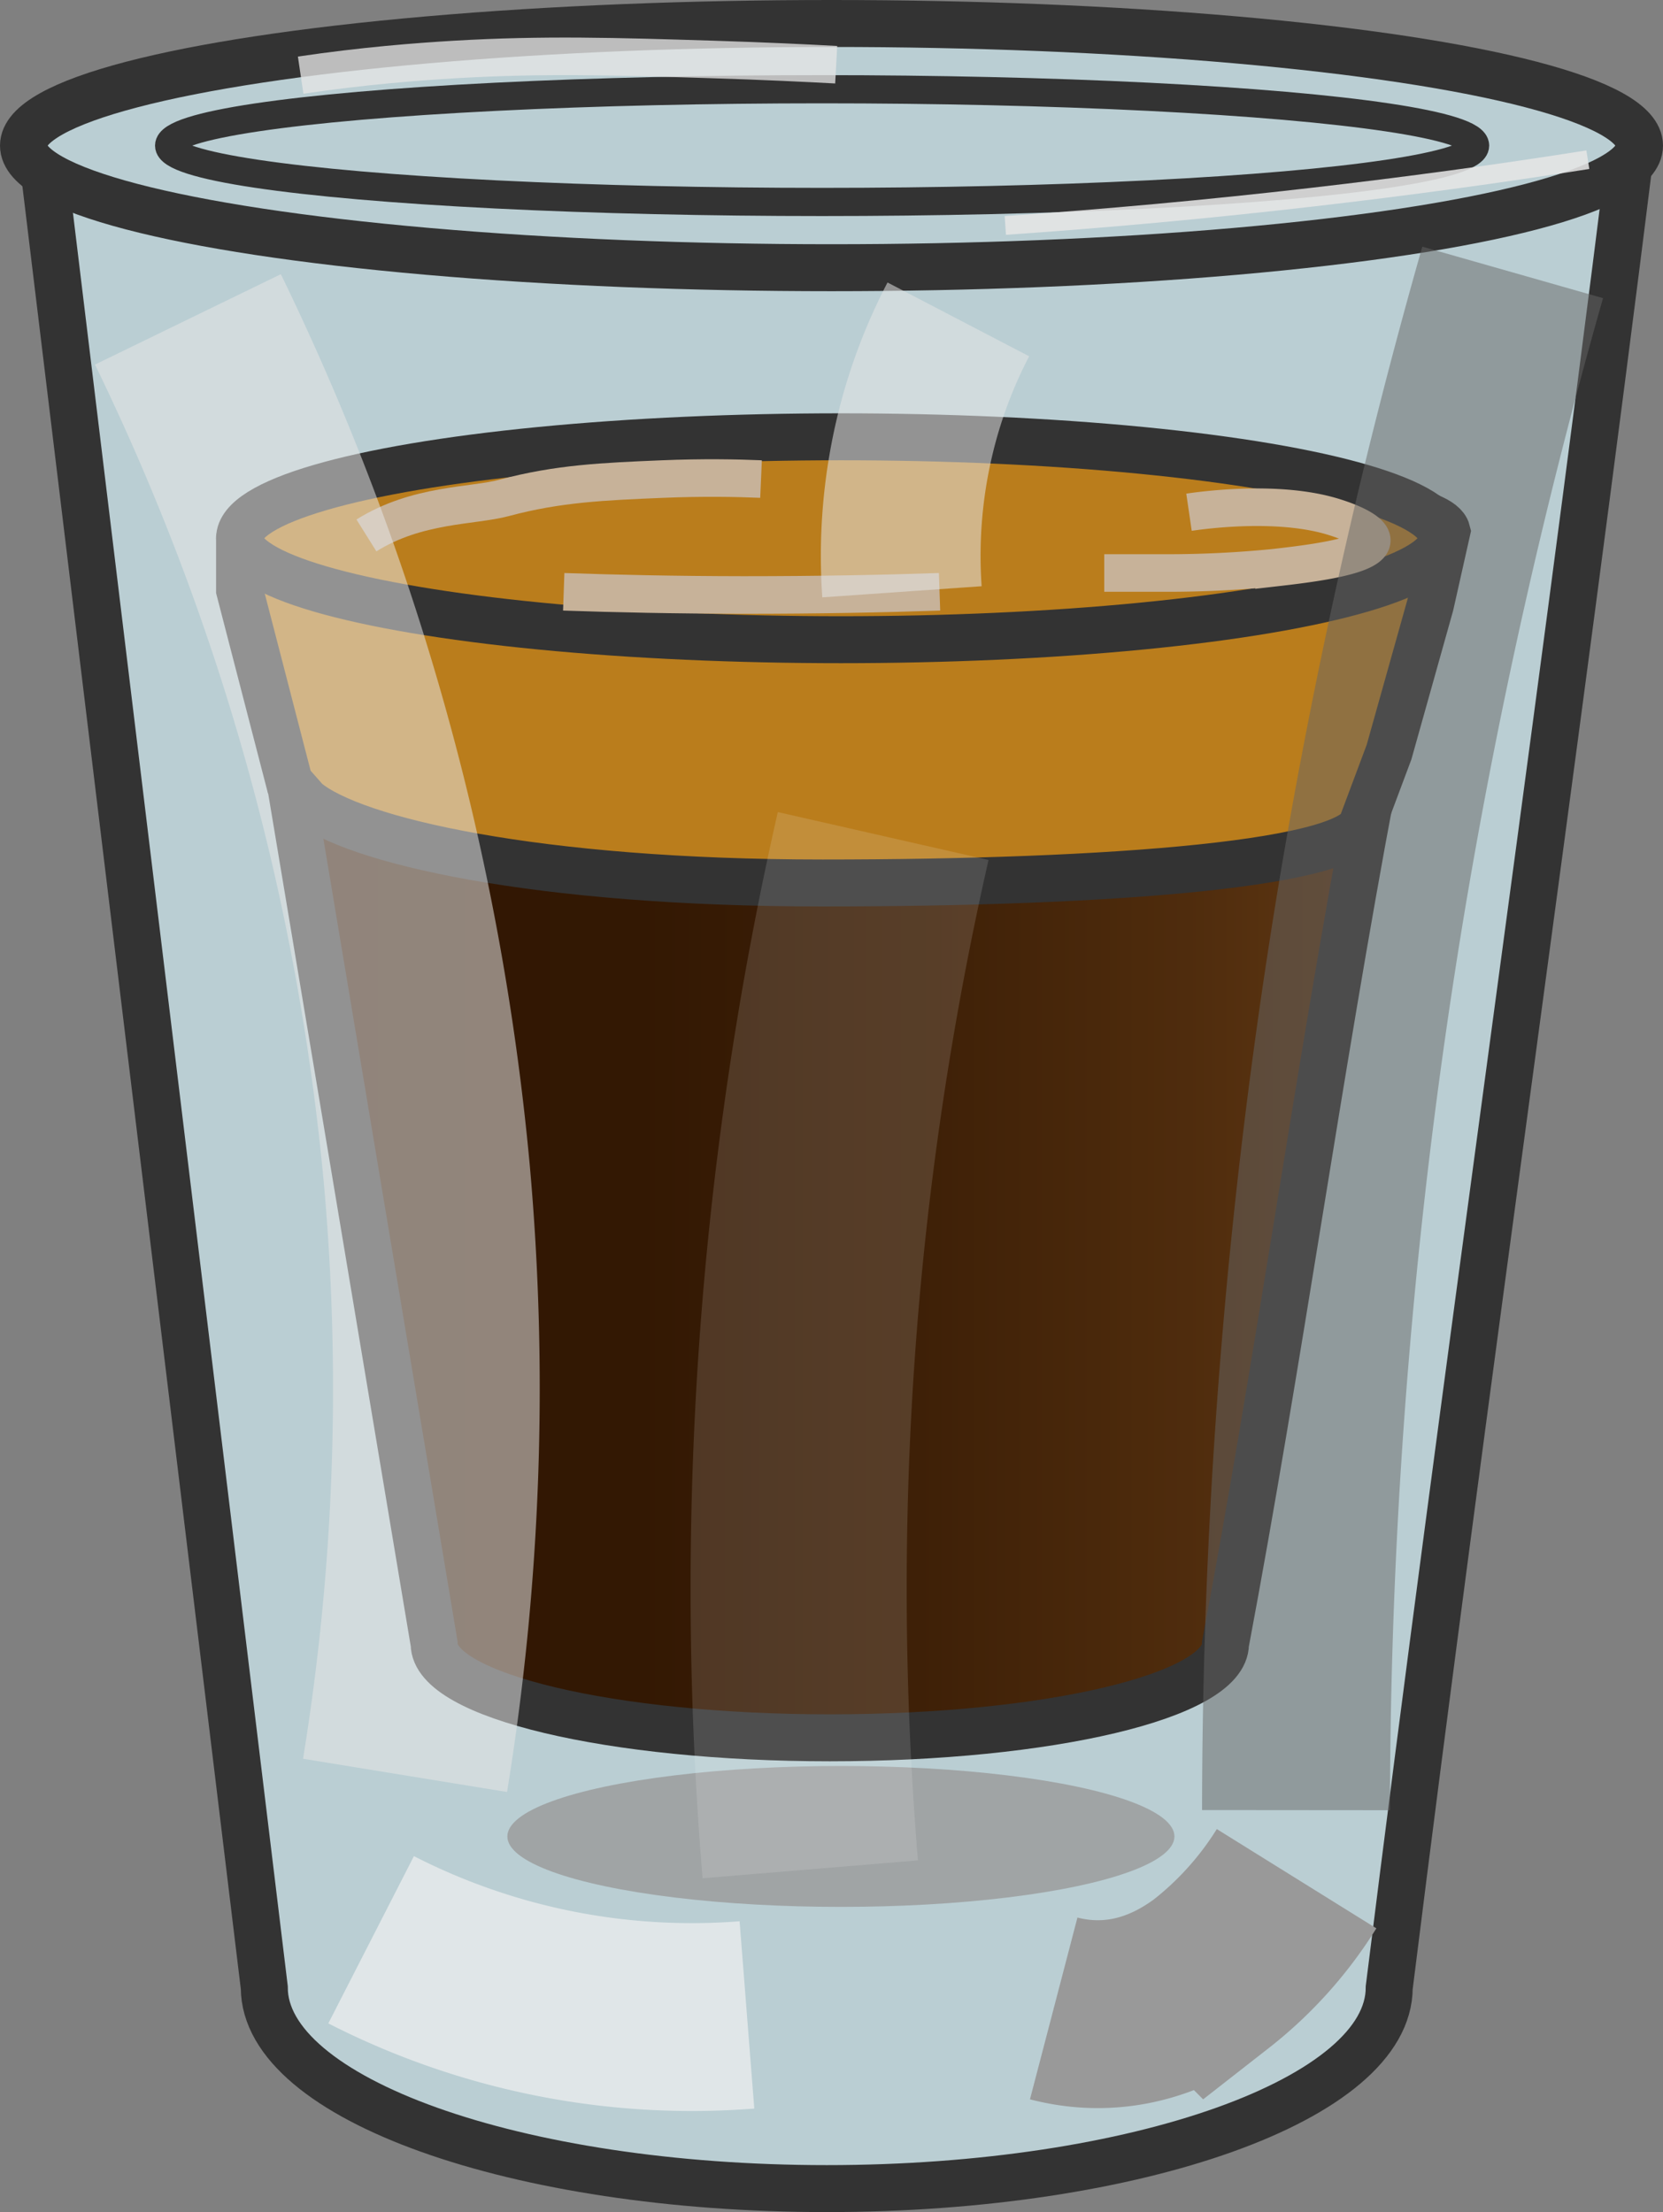 <svg xmlns="http://www.w3.org/2000/svg" xmlns:xlink="http://www.w3.org/1999/xlink" viewBox="0 0 177 235.5"><rect x="0" y="0" width="177" height="235.5" fill="#808080" stroke="none"/><defs><style>.cls-1,.cls-5{fill:#baced3;}.cls-1,.cls-3,.cls-4,.cls-5{stroke:#333;}.cls-1,.cls-10,.cls-11,.cls-12,.cls-13,.cls-14,.cls-3,.cls-4,.cls-5,.cls-6,.cls-7,.cls-8,.cls-9{stroke-miterlimit:10;}.cls-1,.cls-3,.cls-4{stroke-width:5px;}.cls-2{fill:#999;opacity:0.79;}.cls-3{fill:url(#linear-gradient);}.cls-4{fill:#ba7d1c;}.cls-5{stroke-width:3px;}.cls-10,.cls-11,.cls-12,.cls-13,.cls-14,.cls-6,.cls-7,.cls-9{fill:none;}.cls-6{stroke:#c7b299;}.cls-12,.cls-6{stroke-width:4px;}.cls-14,.cls-7{stroke:#f2f2f2;}.cls-10,.cls-7,.cls-8{stroke-width:20px;}.cls-7{opacity:0.68;}.cls-8{stroke:#999;fill:url(#linear-gradient-2);}.cls-11,.cls-12,.cls-13,.cls-9{stroke:#e6e6e6;}.cls-9{stroke-width:22px;opacity:0.53;}.cls-10{stroke:#666;opacity:0.5;}.cls-11{stroke-width:17px;opacity:0.54;}.cls-12{opacity:0.77;}.cls-13{stroke-width:2px;opacity:0.87;}.cls-14{stroke-width:23px;opacity:0.14;}</style><linearGradient id="linear-gradient" x1="31" y1="134.5" x2="146" y2="134.5" gradientUnits="userSpaceOnUse"><stop offset="0" stop-color="#301602"/><stop offset="0.32" stop-color="#331803"/><stop offset="0.58" stop-color="#3e2007"/><stop offset="0.83" stop-color="#4f2c0d"/><stop offset="1" stop-color="#603813"/></linearGradient><linearGradient id="linear-gradient-2" x1="89.71" y1="210.03" x2="133.17" y2="210.03" gradientTransform="matrix(0.61, 0.04, 0.04, 1.38, 48.92, -86.8)" xlink:href="#linear-gradient"/></defs><g id="Layer_2" data-name="Layer 2"><g id="Layer_1-2" data-name="Layer 1"><path class="cls-1" d="M173.5,16.5H4.5L28.13,211.59h0c0,11.82,26.8,21.4,59.87,21.4s59.86-9.58,59.86-21.4h0C155.9,147.09,165.46,81,173.5,16.5Z"/><ellipse class="cls-2" cx="89.5" cy="195.5" rx="35.5" ry="7.5"/><path class="cls-3" d="M146,84H31l15.21,91h0c0,5.51,18.86,10,42.11,10s42.11-4.47,42.11-10h0C136.09,144.92,140.34,114.09,146,84Z"/><ellipse class="cls-1" cx="88.5" cy="15.5" rx="86" ry="13"/><path class="cls-4" d="M145.2,87.12C145.2,92,117.93,94,87.55,94s-50-4.5-55-8.75l-1.76-2L25.5,62.82V57.34c1.16-4.67,32.41-6.05,62.05-6.05s65.29.59,66.45,5.26l-1.76,7.84-4.4,15.68Z"/><ellipse class="cls-4" cx="89.5" cy="57.3" rx="64" ry="10.8"/><ellipse class="cls-5" cx="87.5" cy="15.5" rx="69.5" ry="6"/><path class="cls-6" d="M126.55,54.53c1.16-.17,9.52-1.38,15.53.54.66.21,4.36,1.39,3.88,2.69-.59,1.56-6.94,2.29-10.35,2.68A114.92,114.92,0,0,1,124,61c-2.68,0-4.91,0-6.47,0"/><path class="cls-6" d="M39,57c5.42-3.39,11.3-3.09,14.67-4,5.73-1.54,10.6-1.74,16.82-2,4.33-.18,8-.11,10.51,0"/><path class="cls-6" d="M60,63c5.4.19,11.85.33,19.13.34,8,0,15.07-.14,20.87-.34"/><path class="cls-7" d="M39.5,206.5a74.94,74.94,0,0,0,40,8"/><path class="cls-8" d="M112.15,213.81c3.83,1,10,1.35,16.72-3.65A39.14,39.14,0,0,0,138,200"/><path class="cls-9" d="M20,34a263.38,263.38,0,0,1,25.42,90.93A256,256,0,0,1,43.11,189"/><path class="cls-10" d="M137.94,192.7a595.67,595.67,0,0,1,8-96.8A609.27,609.27,0,0,1,161,29"/><path class="cls-11" d="M96,63a55,55,0,0,1,2-19,54,54,0,0,1,4-10"/><path class="cls-12" d="M32,8c6.74-1,12.42-1.43,16.44-1.67,9.43-.55,17.06-.32,27.41,0,5.49.17,10,.39,13.15.56"/><path class="cls-13" d="M107,24c10.44-.72,21.31-1.7,32.58-3q15.28-1.76,29.42-4"/><path class="cls-14" d="M86.24,199A361.27,361.27,0,0,1,94,89"/></g></g></svg>